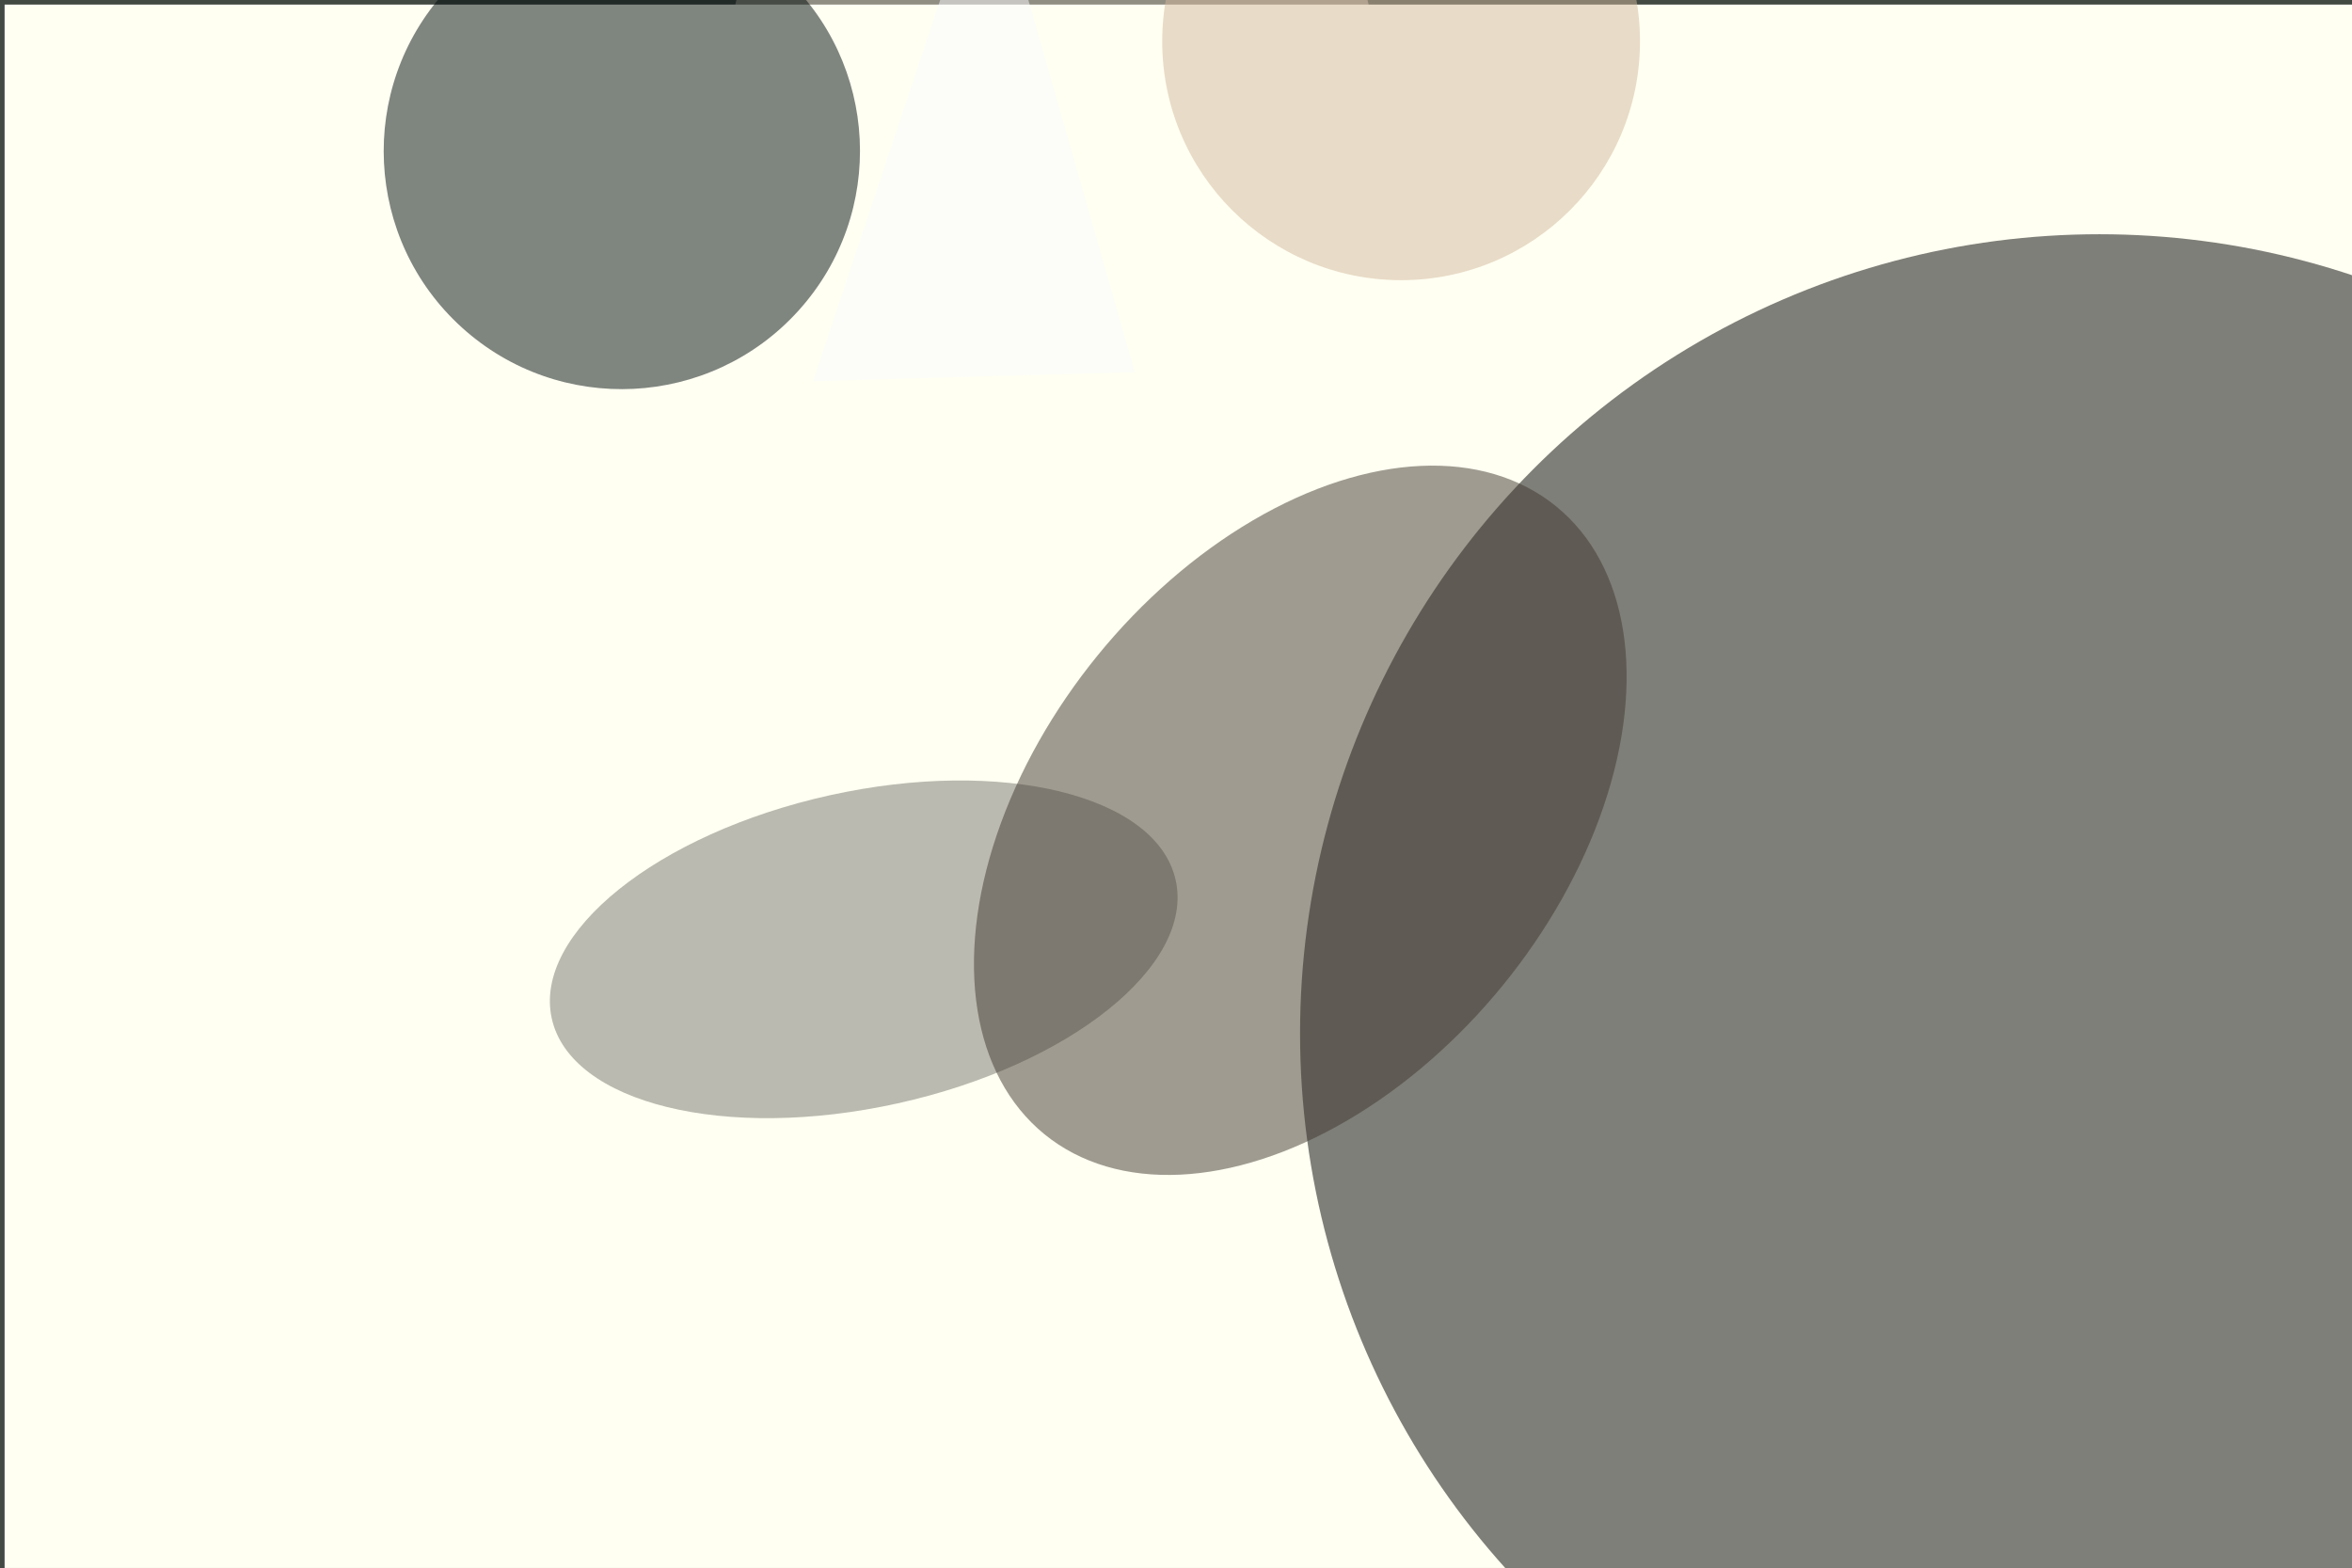 <svg xmlns="http://www.w3.org/2000/svg" viewBox="0 0 5432 3622"><filter id="b"><feGaussianBlur stdDeviation="12" /></filter><path d="M0 0h5432v3622H0z" fill="#434943" /><g filter="url(#b)" transform="scale(21.219) translate(0.5 0.5)"><ellipse fill="#ded2c1" fill-opacity=".502" cx="114" cy="32" rx="38" ry="76" /><path d="M0 0h5432v3622H0z" fill="#fffff2" /><ellipse fill="#000" fill-opacity=".502" cx="228" cy="112" rx="87" ry="87" /><g transform="translate(67.183 15.942) rotate(132.174) scale(25.928 25.914)"><ellipse fill="#000d0d" fill-opacity=".502" cx="0" cy="0" rx="1" ry="1" /></g><ellipse fill="#d1b79c" fill-opacity=".502" cx="152" cy="4" rx="26" ry="26" /><path fill="#f9fbff" fill-opacity=".502" d="M123 40 88 41l19-57z" /><g transform="translate(93.51 102.847) rotate(77.502) scale(17.172 34.779)"><ellipse fill="#79766f" fill-opacity=".502" cx="0" cy="0" rx="1" ry="1" /></g><g transform="translate(141.028 88.8) rotate(129.179) scale(44.087 28.44)"><ellipse fill="#403930" fill-opacity=".502" cx="0" cy="0" rx="1" ry="1" /></g></g></svg>